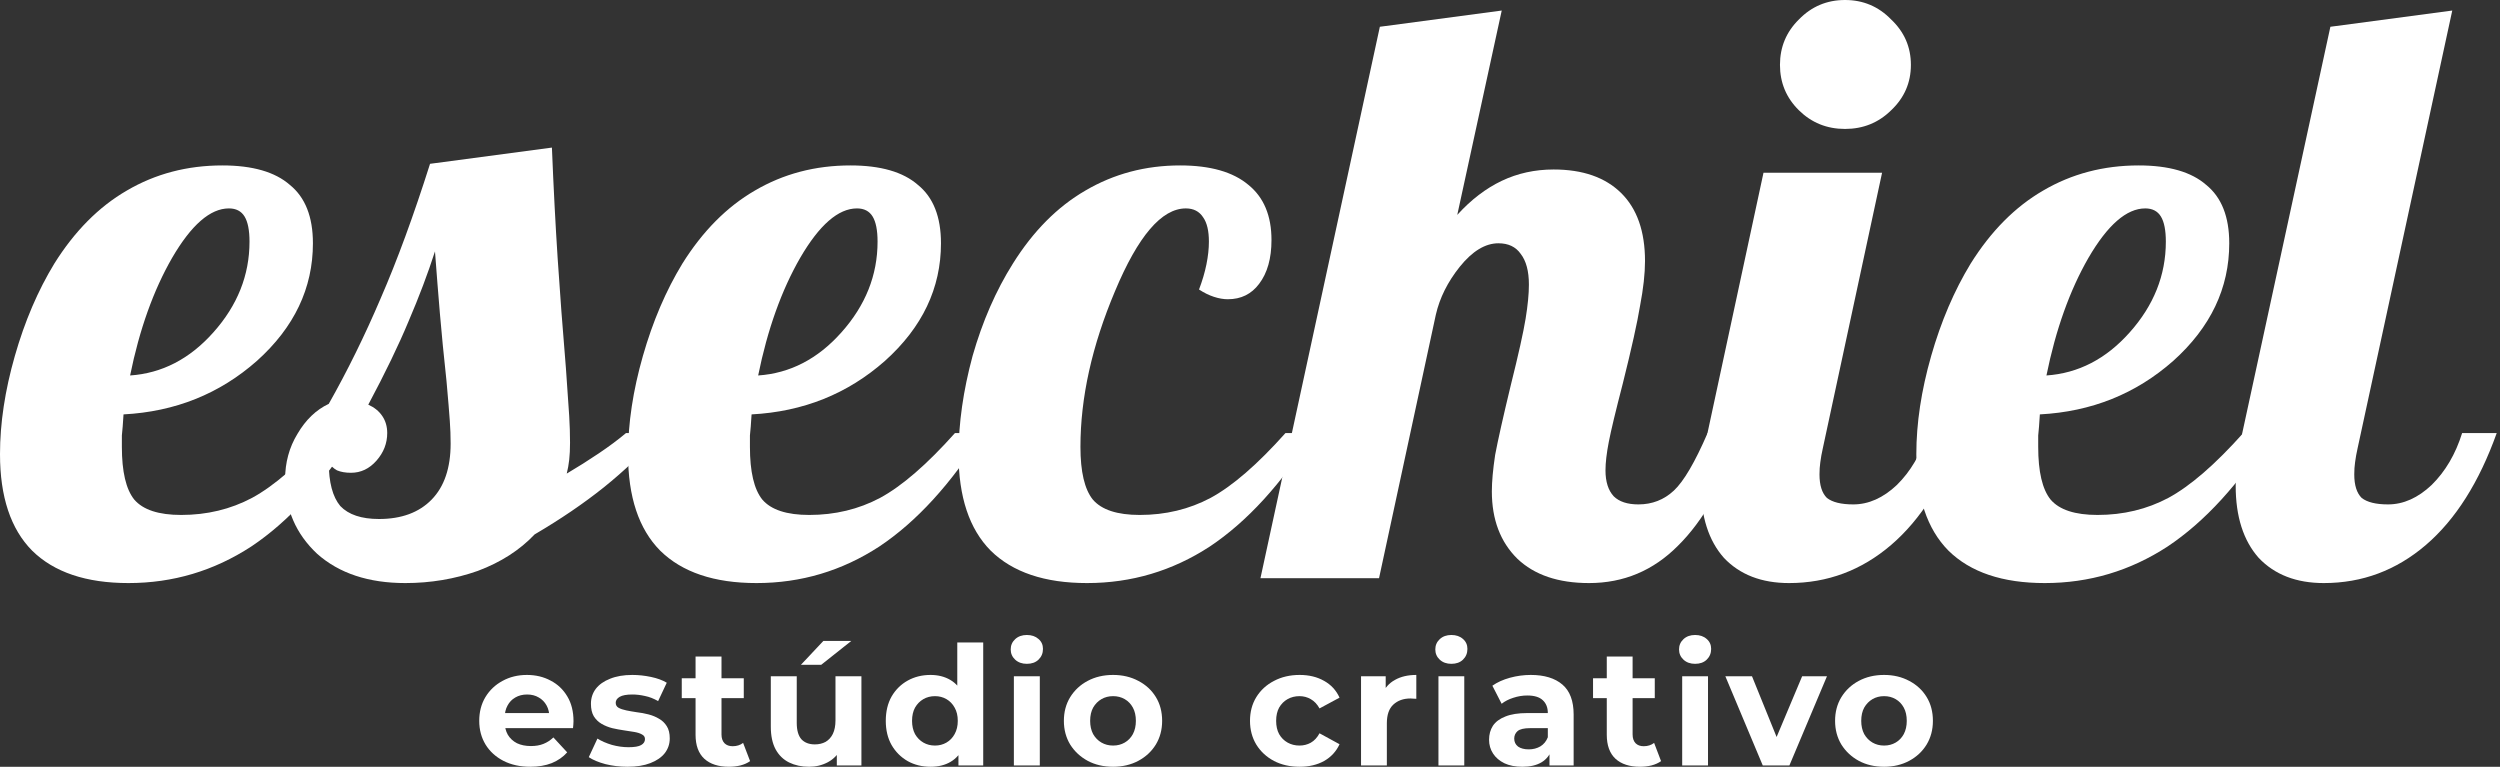 <svg width="626" height="192" viewBox="0 0 626 192" fill="none" xmlns="http://www.w3.org/2000/svg">
<rect x="0" y="0" width="626" height="192" fill="#333333" stroke="none"/>
<path d="M132.781 192C130.228 192 127.98 191.502 126.037 190.506C124.122 189.509 122.637 188.153 121.582 186.438C120.527 184.694 120 182.716 120 180.502C120 178.26 120.513 176.282 121.54 174.566C122.595 172.823 124.024 171.467 125.829 170.498C127.633 169.502 129.673 169.004 131.949 169.004C134.141 169.004 136.112 169.474 137.86 170.415C139.637 171.328 141.038 172.657 142.065 174.4C143.092 176.116 143.606 178.177 143.606 180.585C143.606 180.834 143.592 181.125 143.564 181.457C143.536 181.761 143.508 182.052 143.481 182.328H125.287V178.551H140.067L137.569 179.672C137.569 178.509 137.333 177.499 136.861 176.642C136.389 175.784 135.737 175.119 134.904 174.649C134.072 174.151 133.1 173.902 131.99 173.902C130.88 173.902 129.895 174.151 129.034 174.649C128.202 175.119 127.549 175.797 127.078 176.683C126.606 177.541 126.37 178.565 126.37 179.755V180.751C126.37 181.969 126.633 183.048 127.161 183.989C127.716 184.902 128.479 185.608 129.451 186.106C130.45 186.576 131.615 186.811 132.948 186.811C134.141 186.811 135.182 186.631 136.07 186.272C136.986 185.912 137.819 185.372 138.568 184.653L142.024 188.389C140.997 189.551 139.706 190.45 138.152 191.087C136.597 191.696 134.807 192 132.781 192Z" fill="white"/>
<path d="M157.13 192C155.215 192 153.37 191.779 151.593 191.336C149.845 190.865 148.457 190.284 147.43 189.592L149.595 184.943C150.622 185.58 151.829 186.106 153.217 186.521C154.632 186.908 156.02 187.102 157.38 187.102C158.879 187.102 159.934 186.922 160.544 186.562C161.183 186.203 161.502 185.704 161.502 185.068C161.502 184.542 161.252 184.155 160.752 183.906C160.281 183.629 159.642 183.421 158.837 183.283C158.032 183.145 157.144 183.006 156.173 182.868C155.229 182.73 154.272 182.55 153.3 182.328C152.329 182.079 151.441 181.719 150.636 181.249C149.831 180.779 149.179 180.142 148.679 179.34C148.207 178.537 147.971 177.499 147.971 176.226C147.971 174.815 148.374 173.57 149.179 172.491C150.011 171.411 151.205 170.567 152.759 169.958C154.313 169.322 156.173 169.004 158.338 169.004C159.864 169.004 161.418 169.17 163.001 169.502C164.583 169.834 165.901 170.318 166.956 170.955L164.791 175.562C163.708 174.926 162.612 174.497 161.502 174.275C160.419 174.026 159.365 173.902 158.338 173.902C156.894 173.902 155.84 174.096 155.174 174.483C154.507 174.87 154.174 175.369 154.174 175.977C154.174 176.531 154.41 176.946 154.882 177.223C155.382 177.499 156.034 177.721 156.839 177.887C157.644 178.053 158.518 178.205 159.462 178.343C160.433 178.454 161.405 178.634 162.376 178.883C163.347 179.132 164.222 179.492 164.999 179.962C165.804 180.405 166.456 181.028 166.956 181.83C167.455 182.605 167.705 183.629 167.705 184.902C167.705 186.286 167.289 187.517 166.456 188.596C165.623 189.648 164.416 190.478 162.834 191.087C161.28 191.696 159.379 192 157.13 192Z" fill="white"/>
<path d="M182.537 192C179.9 192 177.846 191.336 176.375 190.008C174.904 188.652 174.168 186.645 174.168 183.989V164.396H180.663V183.906C180.663 184.847 180.913 185.58 181.413 186.106C181.912 186.604 182.592 186.853 183.452 186.853C184.479 186.853 185.354 186.576 186.075 186.023L187.824 190.589C187.158 191.059 186.353 191.419 185.409 191.668C184.493 191.889 183.536 192 182.537 192ZM170.713 174.815V169.834H186.242V174.815H170.713Z" fill="white"/>
<path d="M202.586 192C200.726 192 199.061 191.64 197.59 190.921C196.146 190.201 195.022 189.108 194.217 187.642C193.413 186.147 193.01 184.252 193.01 181.955V169.336H199.505V181C199.505 182.854 199.893 184.224 200.67 185.109C201.475 185.967 202.599 186.396 204.043 186.396C205.042 186.396 205.93 186.189 206.707 185.774C207.484 185.331 208.095 184.667 208.539 183.781C208.983 182.868 209.205 181.733 209.205 180.377V169.336H215.7V191.668H209.538V185.525L210.662 187.309C209.913 188.859 208.803 190.035 207.332 190.838C205.888 191.613 204.306 192 202.586 192ZM200.546 166.472L206.166 160.494H213.16L205.625 166.472H200.546Z" fill="white"/>
<path d="M232.999 192C230.89 192 228.988 191.53 227.295 190.589C225.602 189.62 224.256 188.278 223.257 186.562C222.286 184.847 221.8 182.826 221.8 180.502C221.8 178.15 222.286 176.116 223.257 174.4C224.256 172.684 225.602 171.356 227.295 170.415C228.988 169.474 230.89 169.004 232.999 169.004C234.886 169.004 236.538 169.419 237.953 170.249C239.369 171.079 240.465 172.338 241.242 174.026C242.019 175.714 242.408 177.873 242.408 180.502C242.408 183.103 242.033 185.262 241.284 186.977C240.535 188.665 239.452 189.925 238.037 190.755C236.649 191.585 234.97 192 232.999 192ZM234.123 186.687C235.178 186.687 236.135 186.438 236.996 185.94C237.856 185.442 238.536 184.736 239.036 183.823C239.563 182.882 239.827 181.775 239.827 180.502C239.827 179.201 239.563 178.094 239.036 177.181C238.536 176.268 237.856 175.562 236.996 175.064C236.135 174.566 235.178 174.317 234.123 174.317C233.041 174.317 232.069 174.566 231.209 175.064C230.348 175.562 229.655 176.268 229.127 177.181C228.628 178.094 228.378 179.201 228.378 180.502C228.378 181.775 228.628 182.882 229.127 183.823C229.655 184.736 230.348 185.442 231.209 185.94C232.069 186.438 233.041 186.687 234.123 186.687ZM239.993 191.668V187.102L240.118 180.46L239.702 173.86V160.868H246.197V191.668H239.993Z" fill="white"/>
<path d="M253.873 191.668V169.336H260.368V191.668H253.873ZM257.12 166.223C255.927 166.223 254.955 165.877 254.206 165.185C253.457 164.493 253.082 163.635 253.082 162.611C253.082 161.587 253.457 160.73 254.206 160.038C254.955 159.346 255.927 159 257.12 159C258.314 159 259.285 159.332 260.035 159.996C260.784 160.633 261.159 161.463 261.159 162.487C261.159 163.566 260.784 164.465 260.035 165.185C259.313 165.877 258.341 166.223 257.12 166.223Z" fill="white"/>
<path d="M278.718 192C276.331 192 274.208 191.502 272.349 190.506C270.517 189.509 269.06 188.153 267.977 186.438C266.923 184.694 266.395 182.716 266.395 180.502C266.395 178.26 266.923 176.282 267.977 174.566C269.06 172.823 270.517 171.467 272.349 170.498C274.208 169.502 276.331 169.004 278.718 169.004C281.078 169.004 283.187 169.502 285.047 170.498C286.906 171.467 288.363 172.809 289.418 174.525C290.473 176.24 291 178.233 291 180.502C291 182.716 290.473 184.694 289.418 186.438C288.363 188.153 286.906 189.509 285.047 190.506C283.187 191.502 281.078 192 278.718 192ZM278.718 186.687C279.801 186.687 280.772 186.438 281.633 185.94C282.493 185.442 283.173 184.736 283.673 183.823C284.172 182.882 284.422 181.775 284.422 180.502C284.422 179.201 284.172 178.094 283.673 177.181C283.173 176.268 282.493 175.562 281.633 175.064C280.772 174.566 279.801 174.317 278.718 174.317C277.636 174.317 276.665 174.566 275.804 175.064C274.944 175.562 274.25 176.268 273.723 177.181C273.223 178.094 272.973 179.201 272.973 180.502C272.973 181.775 273.223 182.882 273.723 183.823C274.25 184.736 274.944 185.442 275.804 185.94C276.665 186.438 277.636 186.687 278.718 186.687Z" fill="white"/>
<path d="M325.434 192C323.03 192 320.888 191.516 319.01 190.547C317.131 189.551 315.653 188.181 314.575 186.438C313.525 184.694 313 182.716 313 180.502C313 178.26 313.525 176.282 314.575 174.566C315.653 172.823 317.131 171.467 319.01 170.498C320.888 169.502 323.03 169.004 325.434 169.004C327.782 169.004 329.827 169.502 331.568 170.498C333.308 171.467 334.593 172.864 335.422 174.691L330.407 177.389C329.827 176.337 329.095 175.562 328.211 175.064C327.354 174.566 326.415 174.317 325.392 174.317C324.287 174.317 323.292 174.566 322.408 175.064C321.524 175.562 320.819 176.268 320.294 177.181C319.797 178.094 319.548 179.201 319.548 180.502C319.548 181.803 319.797 182.909 320.294 183.823C320.819 184.736 321.524 185.442 322.408 185.94C323.292 186.438 324.287 186.687 325.392 186.687C326.415 186.687 327.354 186.452 328.211 185.981C329.095 185.483 329.827 184.694 330.407 183.615L335.422 186.355C334.593 188.153 333.308 189.551 331.568 190.547C329.827 191.516 327.782 192 325.434 192Z" fill="white"/>
<path d="M340.803 191.668V169.336H346.978V175.645L346.108 173.819C346.771 172.242 347.835 171.052 349.299 170.249C350.763 169.419 352.546 169.004 354.645 169.004V174.981C354.369 174.953 354.12 174.94 353.899 174.94C353.678 174.912 353.444 174.898 353.195 174.898C351.427 174.898 349.99 175.41 348.885 176.434C347.807 177.43 347.268 178.994 347.268 181.125V191.668H340.803Z" fill="white"/>
<path d="M360.188 191.668V169.336H366.654V191.668H360.188ZM363.421 166.223C362.233 166.223 361.266 165.877 360.52 165.185C359.774 164.493 359.401 163.635 359.401 162.611C359.401 161.587 359.774 160.73 360.52 160.038C361.266 159.346 362.233 159 363.421 159C364.609 159 365.576 159.332 366.322 159.996C367.068 160.633 367.441 161.463 367.441 162.487C367.441 163.566 367.068 164.465 366.322 165.185C365.604 165.877 364.637 166.223 363.421 166.223Z" fill="white"/>
<path d="M387.989 191.668V187.309L387.575 186.355V178.551C387.575 177.167 387.146 176.088 386.29 175.313C385.461 174.538 384.176 174.151 382.435 174.151C381.247 174.151 380.073 174.345 378.913 174.732C377.78 175.092 376.813 175.59 376.011 176.226L373.69 171.702C374.906 170.844 376.371 170.18 378.084 169.709C379.797 169.239 381.537 169.004 383.306 169.004C386.704 169.004 389.343 169.806 391.222 171.411C393.101 173.016 394.04 175.521 394.04 178.925V191.668H387.989ZM381.192 192C379.451 192 377.959 191.709 376.716 191.128C375.473 190.519 374.519 189.703 373.856 188.679C373.193 187.655 372.861 186.507 372.861 185.234C372.861 183.906 373.179 182.743 373.815 181.747C374.478 180.751 375.514 179.976 376.923 179.423C378.332 178.842 380.17 178.551 382.435 178.551H388.362V182.328H383.14C381.62 182.328 380.57 182.577 379.99 183.075C379.438 183.574 379.161 184.196 379.161 184.943C379.161 185.774 379.479 186.438 380.114 186.936C380.778 187.406 381.676 187.642 382.808 187.642C383.886 187.642 384.853 187.392 385.71 186.894C386.566 186.369 387.188 185.608 387.575 184.611L388.569 187.6C388.1 189.039 387.243 190.132 386 190.879C384.756 191.626 383.154 192 381.192 192Z" fill="white"/>
<path d="M410.668 192C408.043 192 405.998 191.336 404.534 190.008C403.069 188.652 402.337 186.645 402.337 183.989V164.396H408.803V183.906C408.803 184.847 409.051 185.58 409.549 186.106C410.046 186.604 410.723 186.853 411.58 186.853C412.602 186.853 413.472 186.576 414.191 186.023L415.931 190.589C415.268 191.059 414.467 191.419 413.527 191.668C412.616 191.889 411.662 192 410.668 192ZM398.897 174.815V169.834H414.356V174.815H398.897Z" fill="white"/>
<path d="M421.219 191.668V169.336H427.684V191.668H421.219ZM424.451 166.223C423.263 166.223 422.296 165.877 421.55 165.185C420.804 164.493 420.431 163.635 420.431 162.611C420.431 161.587 420.804 160.73 421.55 160.038C422.296 159.346 423.263 159 424.451 159C425.639 159 426.606 159.332 427.353 159.996C428.099 160.633 428.472 161.463 428.472 162.487C428.472 163.566 428.099 164.465 427.353 165.185C426.634 165.877 425.667 166.223 424.451 166.223Z" fill="white"/>
<path d="M441.394 191.668L432.027 169.336H438.7L446.491 188.555H443.176L451.258 169.336H457.474L448.066 191.668H441.394Z" fill="white"/>
<path d="M471.774 192C469.397 192 467.284 191.502 465.432 190.506C463.609 189.509 462.158 188.153 461.081 186.438C460.031 184.694 459.506 182.716 459.506 180.502C459.506 178.26 460.031 176.282 461.081 174.566C462.158 172.823 463.609 171.467 465.432 170.498C467.284 169.502 469.397 169.004 471.774 169.004C474.122 169.004 476.222 169.502 478.073 170.498C479.925 171.467 481.375 172.809 482.425 174.525C483.475 176.24 484 178.233 484 180.502C484 182.716 483.475 184.694 482.425 186.438C481.375 188.153 479.925 189.509 478.073 190.506C476.222 191.502 474.122 192 471.774 192ZM471.774 186.687C472.851 186.687 473.818 186.438 474.675 185.94C475.531 185.442 476.208 184.736 476.706 183.823C477.203 182.882 477.452 181.775 477.452 180.502C477.452 179.201 477.203 178.094 476.706 177.181C476.208 176.268 475.531 175.562 474.675 175.064C473.818 174.566 472.851 174.317 471.774 174.317C470.696 174.317 469.729 174.566 468.872 175.064C468.016 175.562 467.325 176.268 466.8 177.181C466.303 178.094 466.054 179.201 466.054 180.502C466.054 181.775 466.303 182.882 466.8 183.823C467.325 184.736 468.016 185.442 468.872 185.94C469.729 186.438 470.696 186.687 471.774 186.687Z" fill="white"/>
<path d="M78.355 60.918C78.355 72.154 73.681 81.969 64.333 90.362C54.986 98.619 43.851 103.087 30.93 103.764C30.792 106.065 30.654 107.825 30.517 109.043C30.517 110.126 30.517 111.074 30.517 111.886C30.517 118.113 31.548 122.513 33.61 125.085C35.809 127.657 39.727 128.943 45.363 128.943C51.824 128.943 57.735 127.522 63.096 124.679C68.595 121.701 74.849 116.286 81.86 108.434H88.871C80.898 121.159 72.237 130.635 62.89 136.862C53.542 142.954 43.301 146 32.167 146C21.582 146 13.54 143.293 8.042 137.878C2.681 132.463 0 124.408 0 113.714C0 105.997 1.237 97.807 3.712 89.143C6.186 80.479 9.485 72.763 13.609 65.994C18.695 57.872 24.744 51.78 31.754 47.719C38.902 43.523 46.875 41.424 55.673 41.424C63.234 41.424 68.87 43.049 72.581 46.298C76.43 49.411 78.355 54.285 78.355 60.918ZM57.323 52.186C52.649 52.186 47.906 56.315 43.095 64.573C38.421 72.695 34.916 82.51 32.579 94.017C40.552 93.475 47.494 89.888 53.405 83.254C59.453 76.486 62.477 68.905 62.477 60.512C62.477 57.669 62.065 55.571 61.24 54.217C60.416 52.863 59.11 52.186 57.323 52.186Z" fill="white"/>
<path d="M142.736 110.871C142.736 112.495 142.668 113.917 142.53 115.135C142.393 116.353 142.186 117.504 141.911 118.587C144.661 116.962 147.341 115.27 149.953 113.51C152.565 111.751 154.833 110.058 156.758 108.434H165.418C161.156 113.307 156.414 117.842 151.19 122.039C146.104 126.1 140.331 130.026 133.87 133.816C130.158 137.742 125.416 140.788 119.642 142.954C113.869 144.985 107.82 146 101.497 146C92.287 146 84.933 143.563 79.434 138.69C74.073 133.681 71.392 127.454 71.392 120.008C71.392 115.812 72.423 112.021 74.485 108.637C76.547 105.117 79.159 102.613 82.321 101.124C86.995 92.866 91.325 84.067 95.311 74.726C99.435 65.25 103.559 54.014 107.683 41.018L138.2 36.957C138.612 47.11 139.093 56.383 139.643 64.776C140.193 73.169 140.88 82.307 141.705 92.189C142.118 97.875 142.393 101.868 142.53 104.17C142.668 106.471 142.736 108.705 142.736 110.871ZM108.92 62.949C107.133 68.499 104.934 74.32 102.322 80.412C99.847 86.368 96.48 93.34 92.218 101.327C93.73 102.004 94.899 102.951 95.724 104.17C96.548 105.388 96.961 106.809 96.961 108.434C96.961 111.006 96.067 113.307 94.28 115.338C92.493 117.369 90.362 118.384 87.888 118.384C86.513 118.384 85.345 118.181 84.383 117.775C83.42 117.233 82.733 116.556 82.321 115.744C82.321 120.753 83.283 124.408 85.207 126.709C87.269 128.875 90.5 129.958 94.899 129.958C100.535 129.958 104.934 128.334 108.095 125.085C111.257 121.836 112.838 117.166 112.838 111.074C112.838 109.178 112.769 107.283 112.632 105.388C112.494 103.357 112.219 100.041 111.807 95.438C111.119 89.076 110.57 83.458 110.157 78.584C109.745 73.711 109.332 68.499 108.92 62.949Z" fill="white"/>
<path d="M235.62 60.918C235.62 72.154 230.946 81.969 221.598 90.362C212.251 98.619 201.116 103.087 188.195 103.764C188.057 106.065 187.92 107.825 187.782 109.043C187.782 110.126 187.782 111.074 187.782 111.886C187.782 118.113 188.813 122.513 190.875 125.085C193.074 127.657 196.992 128.943 202.628 128.943C209.089 128.943 215 127.522 220.361 124.679C225.86 121.701 232.114 116.286 239.125 108.434H246.136C238.163 121.159 229.503 130.635 220.155 136.862C210.807 142.954 200.566 146 189.432 146C178.847 146 170.805 143.293 165.307 137.878C159.946 132.463 157.265 124.408 157.265 113.714C157.265 105.997 158.502 97.807 160.977 89.143C163.451 80.479 166.75 72.763 170.874 65.994C175.96 57.872 182.009 51.78 189.019 47.719C196.167 43.523 204.14 41.424 212.938 41.424C220.499 41.424 226.135 43.049 229.846 46.298C233.695 49.411 235.62 54.285 235.62 60.918ZM214.588 52.186C209.914 52.186 205.171 56.315 200.36 64.573C195.686 72.695 192.181 82.51 189.844 94.017C197.817 93.475 204.759 89.888 210.67 83.254C216.718 76.486 219.743 68.905 219.743 60.512C219.743 57.669 219.33 55.571 218.505 54.217C217.681 52.863 216.375 52.186 214.588 52.186Z" fill="white"/>
<path d="M318.38 60.106C318.38 64.708 317.349 68.364 315.287 71.071C313.363 73.643 310.751 74.929 307.452 74.929C306.352 74.929 305.184 74.726 303.946 74.32C302.709 73.914 301.472 73.305 300.235 72.492C301.06 70.326 301.678 68.228 302.091 66.198C302.503 64.167 302.709 62.272 302.709 60.512C302.709 57.804 302.228 55.774 301.266 54.42C300.304 52.931 298.86 52.186 296.936 52.186C290.887 52.186 284.976 59.09 279.203 72.898C273.429 86.571 270.543 99.567 270.543 111.886C270.543 118.113 271.574 122.513 273.636 125.085C275.835 127.657 279.753 128.943 285.389 128.943C291.85 128.943 297.761 127.522 303.122 124.679C308.62 121.701 314.875 116.286 321.885 108.434H328.896C320.923 121.159 312.263 130.635 302.915 136.862C293.568 142.954 283.327 146 272.192 146C261.607 146 253.566 143.293 248.067 137.878C242.706 132.463 240.026 124.408 240.026 113.714C240.026 105.997 241.194 97.807 243.531 89.143C246.005 80.479 249.373 72.763 253.634 65.994C258.721 57.872 264.769 51.78 271.78 47.719C278.928 43.523 286.832 41.424 295.492 41.424C303.053 41.424 308.758 43.049 312.607 46.298C316.456 49.411 318.38 54.014 318.38 60.106Z" fill="white"/>
<path d="M373.559 123.054C373.559 120.618 373.834 117.572 374.383 113.917C375.071 110.261 376.377 104.44 378.301 96.453C380.226 88.737 381.463 83.187 382.013 79.802C382.563 76.418 382.837 73.575 382.837 71.274C382.837 67.89 382.15 65.318 380.776 63.558C379.538 61.798 377.683 60.918 375.208 60.918C371.909 60.918 368.679 62.881 365.517 66.807C362.493 70.597 360.5 74.591 359.537 78.787L345.31 144.782H315.617L345.516 6.701L376.033 2.64L364.898 53.811C368.335 50.02 372.047 47.178 376.033 45.282C380.019 43.387 384.35 42.44 389.023 42.44C396.309 42.44 401.945 44.402 405.931 48.328C409.918 52.254 411.911 57.94 411.911 65.385C411.911 68.499 411.499 72.222 410.674 76.554C409.987 80.75 408.543 87.248 406.344 96.047C404.557 102.951 403.388 107.825 402.839 110.668C402.289 113.51 402.014 115.879 402.014 117.775C402.014 120.618 402.701 122.784 404.076 124.273C405.45 125.626 407.512 126.303 410.262 126.303C413.698 126.303 416.654 125.153 419.128 122.851C421.602 120.55 424.42 115.744 427.582 108.434H436.242C431.844 121.024 426.482 130.432 420.159 136.659C413.973 142.886 406.55 146 397.89 146C390.192 146 384.212 143.969 379.951 139.908C375.689 135.712 373.559 130.094 373.559 123.054Z" fill="white"/>
<path d="M478.488 16.245C478.488 20.712 476.839 24.503 473.54 27.616C470.378 30.73 466.529 32.286 461.993 32.286C457.456 32.286 453.607 30.73 450.446 27.616C447.284 24.503 445.703 20.712 445.703 16.245C445.703 11.777 447.284 7.987 450.446 4.873C453.607 1.624 457.456 0 461.993 0C466.529 0 470.378 1.624 473.54 4.873C476.839 7.987 478.488 11.777 478.488 16.245ZM425.908 121.633C425.908 119.873 426.046 117.91 426.321 115.744C426.596 113.443 427.008 111.006 427.558 108.434L441.579 43.252H471.272L456.425 112.292C456.151 113.51 455.944 114.661 455.807 115.744C455.669 116.692 455.601 117.707 455.601 118.79C455.601 121.497 456.219 123.46 457.456 124.679C458.831 125.762 461.031 126.303 464.055 126.303C467.904 126.303 471.547 124.679 474.983 121.43C478.42 118.045 480.963 113.713 482.612 108.434H491.273C486.874 120.753 480.963 130.094 473.54 136.456C466.117 142.819 457.594 146 447.971 146C441.098 146 435.668 143.902 431.682 139.705C427.833 135.373 425.908 129.349 425.908 121.633Z" fill="white"/>
<path d="M558.204 60.918C558.204 72.154 553.531 81.969 544.183 90.362C534.835 98.619 523.701 103.087 510.779 103.764C510.642 106.065 510.504 107.825 510.367 109.043C510.367 110.126 510.367 111.074 510.367 111.886C510.367 118.113 511.398 122.513 513.46 125.085C515.659 127.657 519.577 128.943 525.213 128.943C531.674 128.943 537.585 127.522 542.946 124.679C548.444 121.701 554.699 116.286 561.71 108.434H568.72C560.747 121.159 552.087 130.635 542.74 136.862C533.392 142.954 523.151 146 512.016 146C501.432 146 493.39 143.293 487.891 137.878C482.53 132.463 479.85 124.408 479.85 113.714C479.85 105.997 481.087 97.807 483.561 89.143C486.036 80.479 489.335 72.763 493.459 65.994C498.545 57.872 504.593 51.78 511.604 47.719C518.752 43.523 526.725 41.424 535.523 41.424C543.083 41.424 548.719 43.049 552.431 46.298C556.28 49.411 558.204 54.285 558.204 60.918ZM537.172 52.186C532.499 52.186 527.756 56.315 522.945 64.573C518.271 72.695 514.766 82.51 512.429 94.017C520.402 93.475 527.344 89.888 533.255 83.254C539.303 76.486 542.327 68.905 542.327 60.512C542.327 57.669 541.915 55.571 541.09 54.217C540.265 52.863 538.959 52.186 537.172 52.186Z" fill="white"/>
<path d="M559.815 121.633C559.815 119.873 559.953 117.91 560.228 115.744C560.503 113.443 560.915 111.006 561.465 108.434L583.528 6.701L614.045 2.64L590.332 112.292C590.057 113.51 589.851 114.661 589.714 115.744C589.576 116.692 589.508 117.707 589.508 118.79C589.508 121.497 590.126 123.46 591.363 124.679C592.738 125.762 594.937 126.303 597.962 126.303C601.811 126.303 605.453 124.679 608.89 121.43C612.327 118.045 614.87 113.713 616.519 108.434H625.18C620.781 120.753 614.87 130.094 607.447 136.456C600.024 142.819 591.501 146 581.878 146C575.005 146 569.575 143.902 565.589 139.705C561.74 135.373 559.815 129.349 559.815 121.633Z" fill="white"/>
</svg>
